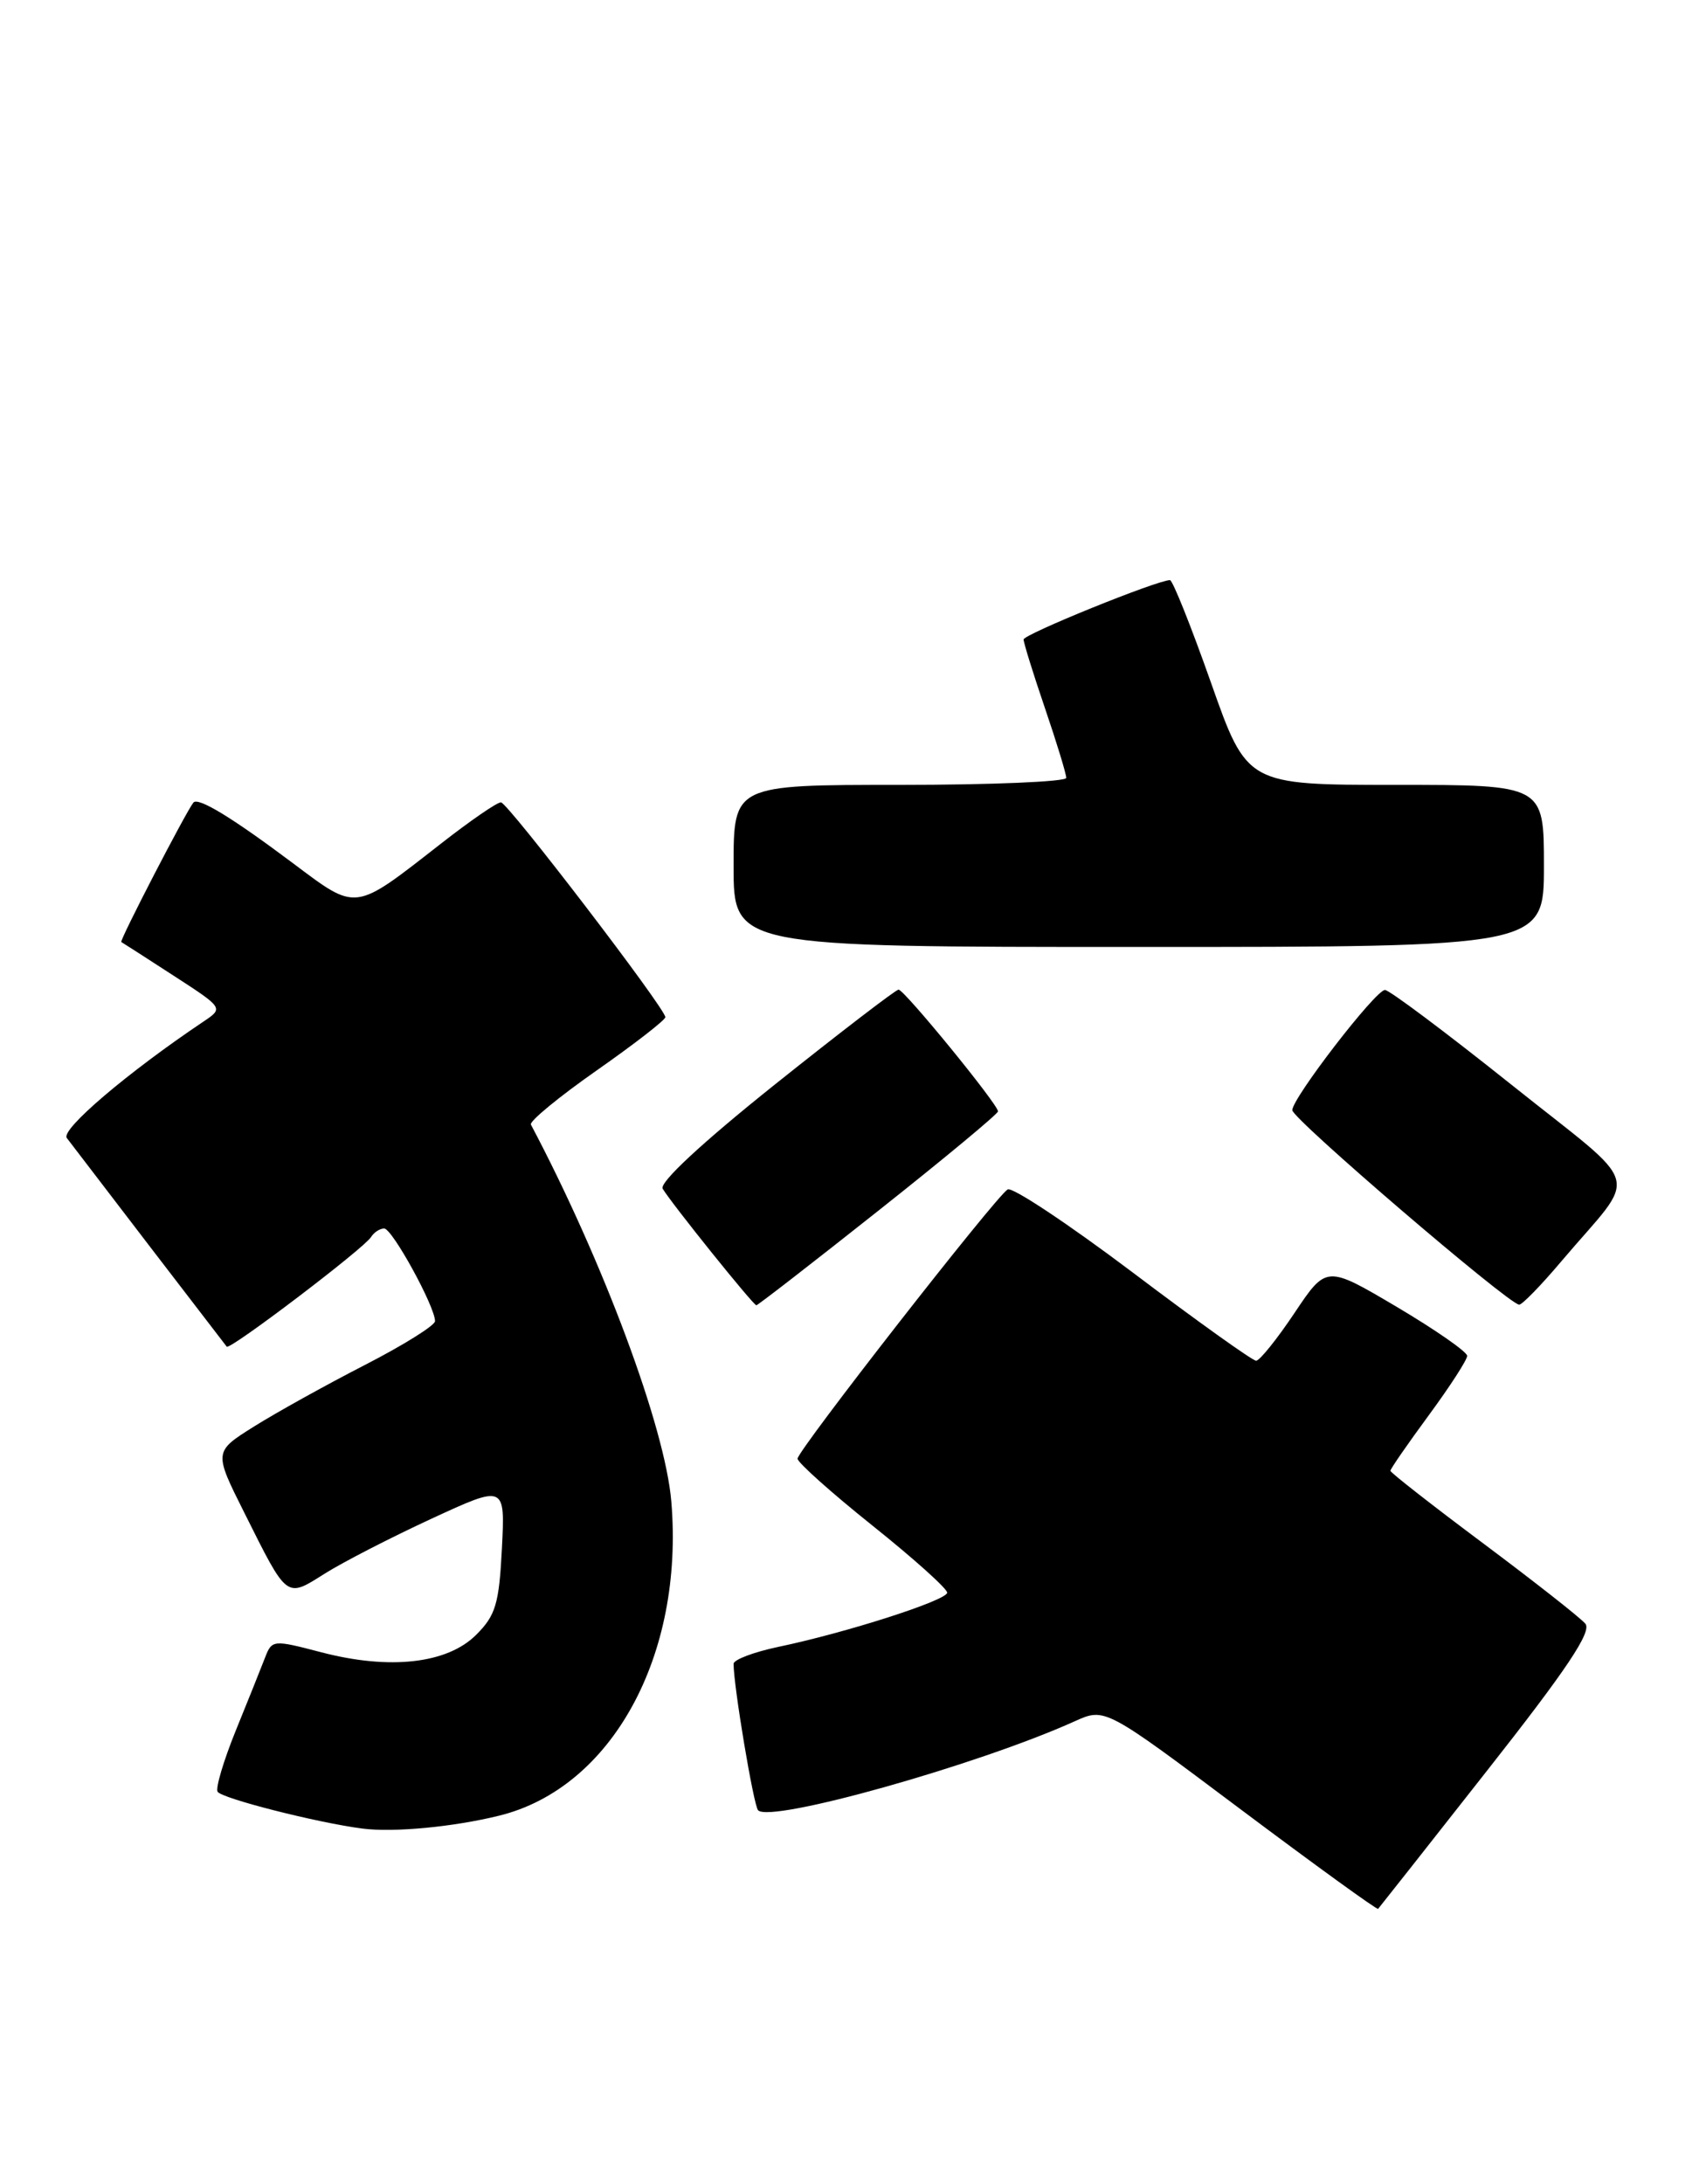 <?xml version="1.0" encoding="UTF-8" standalone="no"?>
<!DOCTYPE svg PUBLIC "-//W3C//DTD SVG 1.1//EN" "http://www.w3.org/Graphics/SVG/1.1/DTD/svg11.dtd" >
<svg xmlns="http://www.w3.org/2000/svg" xmlns:xlink="http://www.w3.org/1999/xlink" version="1.1" viewBox="0 0 200 256">
 <g >
 <path fill="currentColor"
d=" M 174.34 207.54 C 183.67 195.69 186.63 191.26 185.86 190.33 C 185.28 189.63 179.90 185.41 173.91 180.93 C 167.91 176.45 163.00 172.61 163.00 172.40 C 163.00 172.18 165.03 169.25 167.50 165.89 C 169.97 162.53 172.00 159.40 172.00 158.93 C 172.00 158.46 168.29 155.88 163.75 153.19 C 155.50 148.31 155.50 148.31 151.76 153.90 C 149.70 156.98 147.67 159.50 147.26 159.50 C 146.84 159.50 140.33 154.85 132.80 149.16 C 125.26 143.48 118.66 139.09 118.13 139.42 C 116.69 140.31 93.50 170.02 93.50 170.98 C 93.50 171.43 97.46 174.97 102.30 178.84 C 107.14 182.71 111.07 186.24 111.04 186.69 C 110.97 187.60 99.24 191.37 91.25 193.04 C 88.36 193.65 86.00 194.54 86.00 195.03 C 86.00 197.64 88.34 211.60 88.87 212.19 C 90.28 213.73 114.65 206.89 126.02 201.75 C 129.55 200.16 129.55 200.16 145.44 212.08 C 154.18 218.63 161.44 223.89 161.56 223.75 C 161.69 223.61 167.44 216.32 174.34 207.54 Z  M 58.50 212.83 C 71.71 209.59 80.22 194.08 78.70 176.00 C 77.98 167.34 70.69 147.79 62.24 131.82 C 62.04 131.44 65.50 128.59 69.94 125.48 C 74.37 122.38 78.00 119.56 78.00 119.23 C 78.00 118.21 59.55 94.10 58.73 94.05 C 58.30 94.02 55.15 96.19 51.73 98.86 C 41.38 106.93 41.93 106.86 34.26 101.12 C 27.16 95.80 23.21 93.40 22.67 94.08 C 21.78 95.19 13.97 110.29 14.22 110.42 C 14.37 110.50 17.14 112.28 20.36 114.37 C 26.21 118.16 26.21 118.16 23.86 119.74 C 14.96 125.71 7.09 132.41 7.83 133.39 C 9.18 135.18 26.27 157.47 26.58 157.85 C 26.94 158.29 42.67 146.34 43.50 145.00 C 43.84 144.45 44.53 144.00 45.04 144.00 C 45.98 144.00 51.00 153.15 51.00 154.86 C 51.00 155.36 47.29 157.68 42.75 160.01 C 38.21 162.34 32.38 165.58 29.78 167.21 C 25.06 170.17 25.06 170.17 28.65 177.33 C 33.73 187.49 33.51 187.33 38.06 184.46 C 40.20 183.11 45.84 180.21 50.58 178.02 C 59.22 174.03 59.22 174.03 58.84 181.51 C 58.51 187.99 58.11 189.35 55.82 191.63 C 52.44 195.01 45.69 195.77 37.69 193.68 C 31.99 192.19 31.88 192.20 31.06 194.33 C 30.60 195.52 29.06 199.37 27.63 202.88 C 26.21 206.38 25.25 209.60 25.51 210.02 C 26.00 210.81 37.22 213.66 42.50 214.34 C 46.17 214.81 53.14 214.15 58.50 212.83 Z  M 102.99 141.90 C 110.69 135.80 117.00 130.56 117.00 130.27 C 117.00 129.45 106.01 116.00 105.34 116.00 C 105.03 116.00 98.52 120.99 90.88 127.09 C 82.27 133.97 77.26 138.63 77.69 139.34 C 78.74 141.09 88.31 153.00 88.67 153.00 C 88.84 153.00 95.28 148.01 102.99 141.90 Z  M 183.09 147.79 C 192.16 137.09 192.92 139.71 177.12 127.09 C 169.48 120.99 162.84 116.02 162.36 116.04 C 161.23 116.08 151.50 128.71 151.50 130.13 C 151.50 131.14 176.72 152.76 178.09 152.93 C 178.42 152.97 180.67 150.66 183.09 147.79 Z  M 181.00 101.50 C 181.00 92.00 181.00 92.00 163.60 92.00 C 146.19 92.00 146.19 92.00 141.96 80.00 C 139.63 73.40 137.47 68.00 137.16 68.00 C 135.67 68.00 120.00 74.35 120.00 74.96 C 120.00 75.34 121.12 78.96 122.50 83.00 C 123.88 87.04 125.00 90.72 125.00 91.18 C 125.00 91.63 116.22 92.00 105.50 92.00 C 86.00 92.00 86.00 92.00 86.00 101.50 C 86.00 111.00 86.00 111.00 133.50 111.00 C 181.00 111.00 181.00 111.00 181.00 101.50 Z "/>
</g>
</svg>